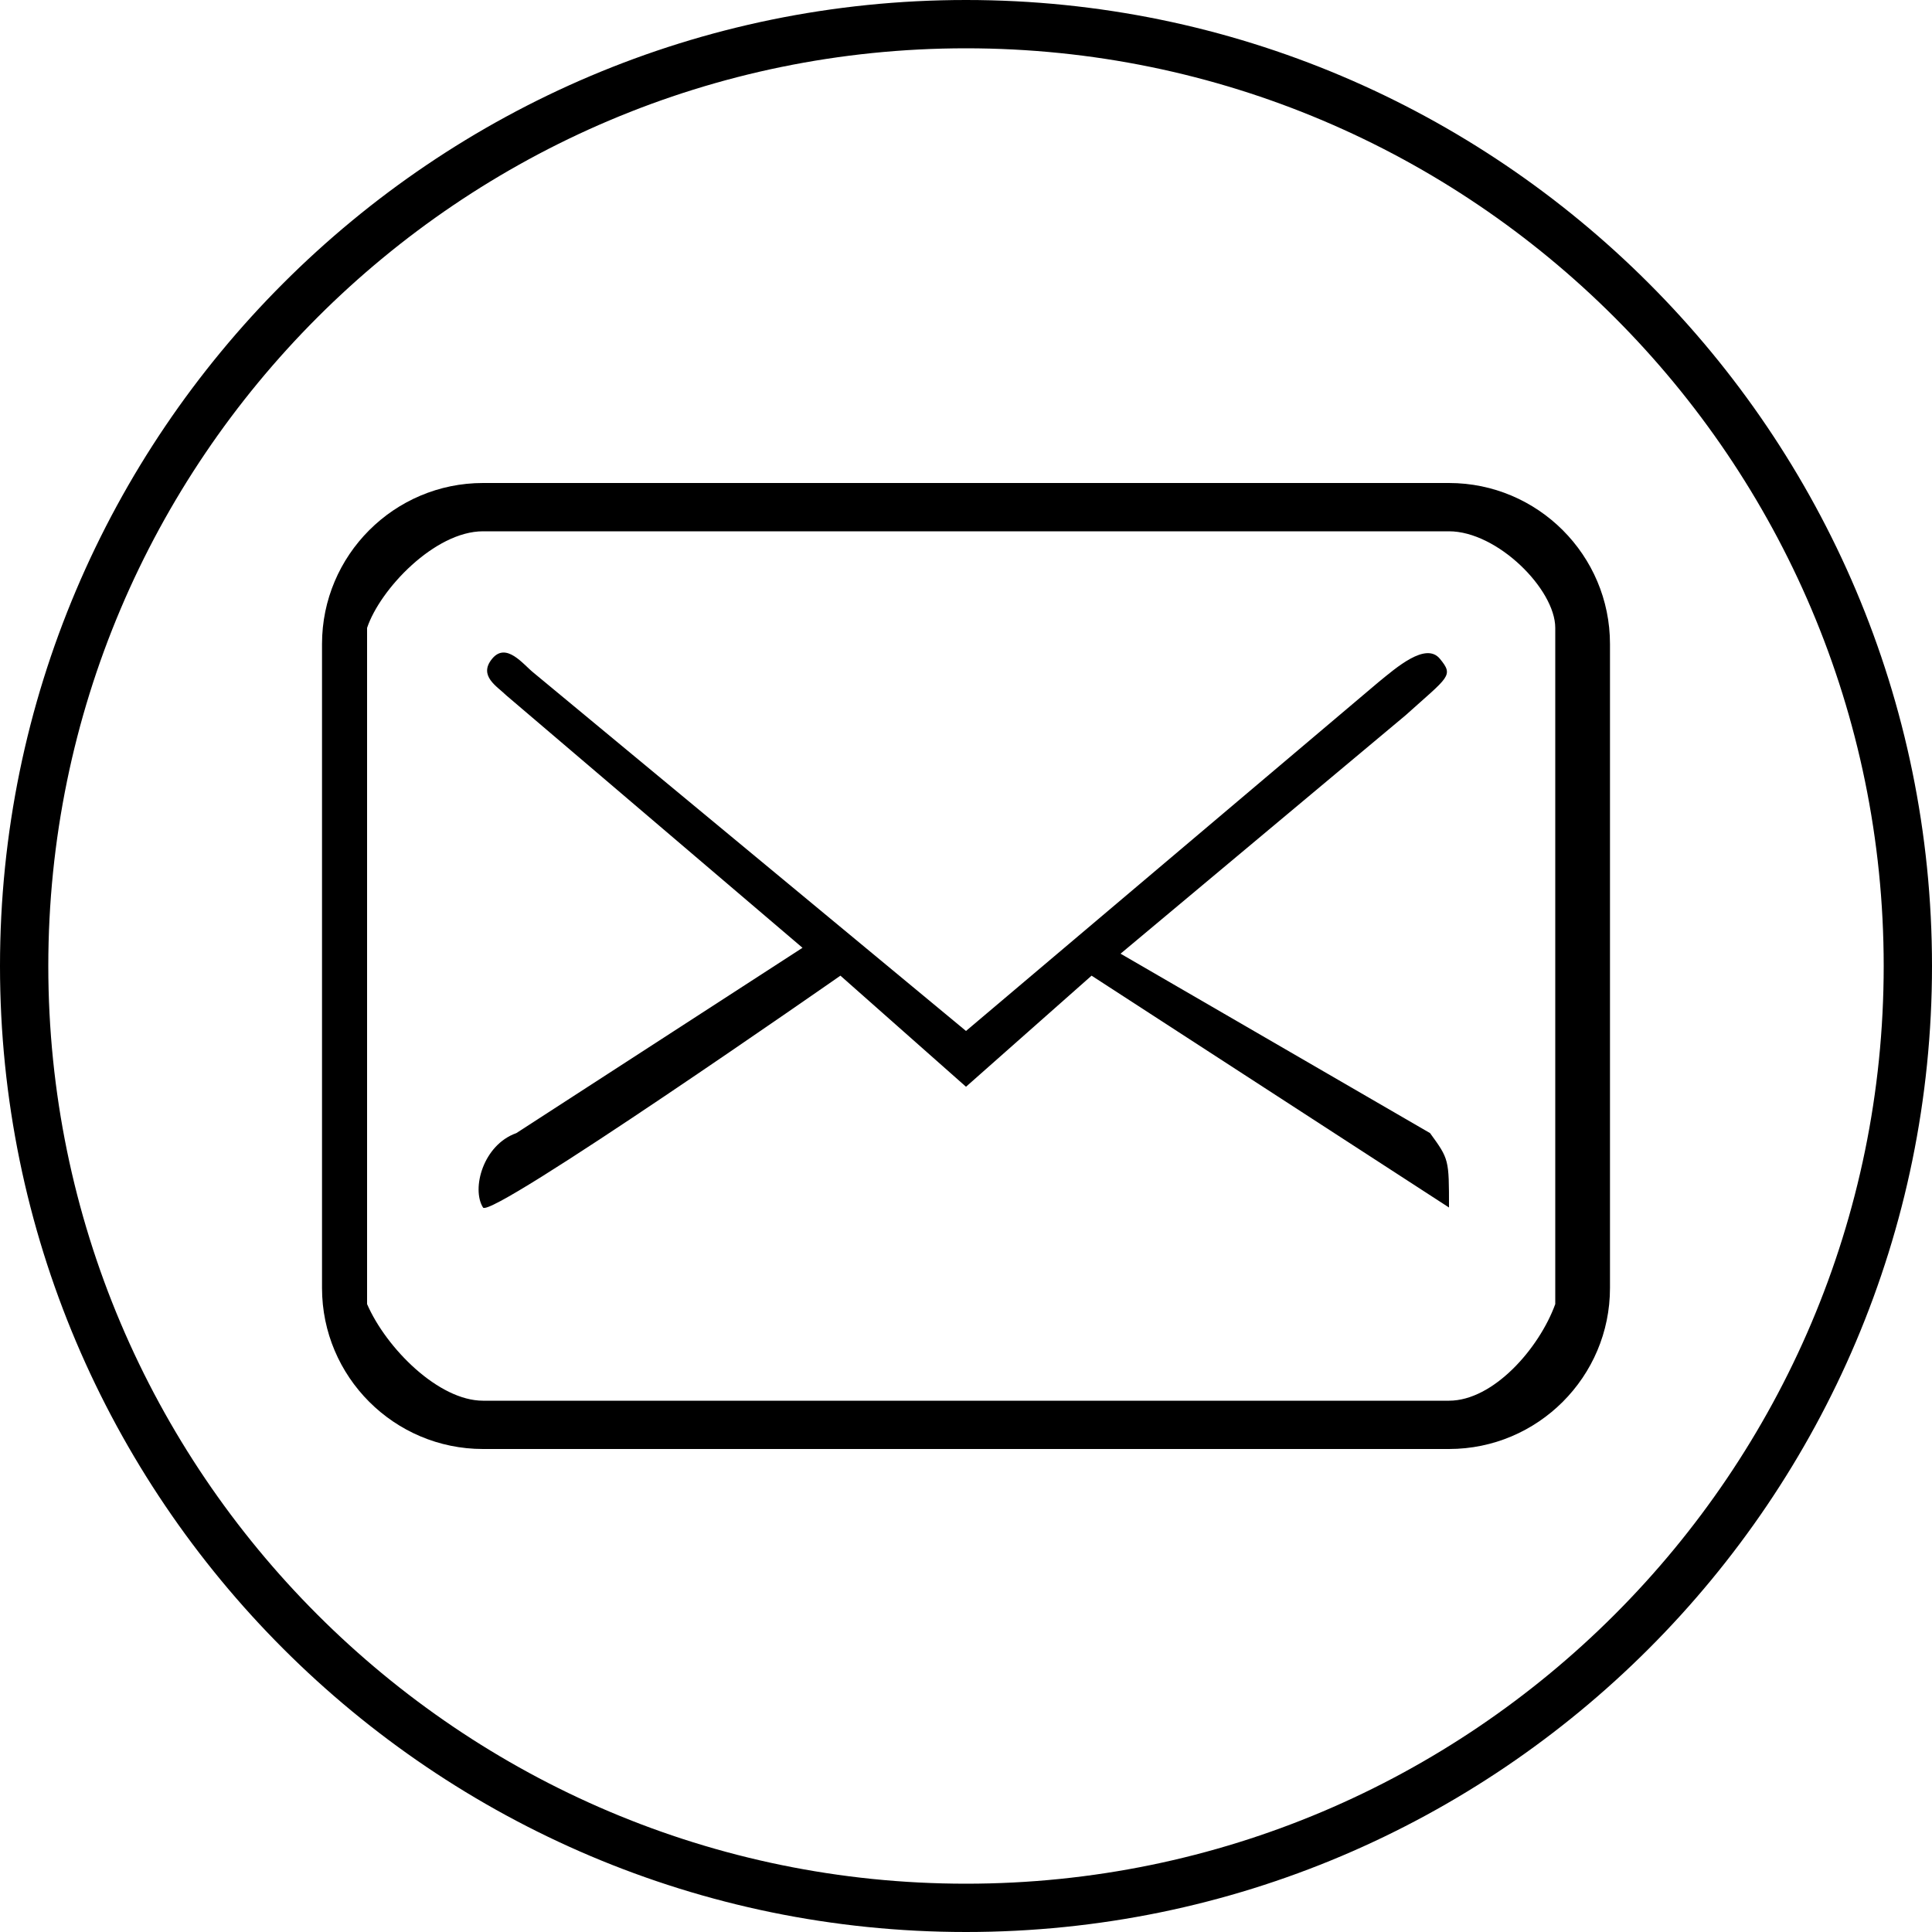 <?xml version="1.0" encoding="UTF-8" standalone="no"?>
<svg width="40px" height="40px" viewBox="0 0 40 40" version="1.1" xmlns="http://www.w3.org/2000/svg" xmlns:xlink="http://www.w3.org/1999/xlink">
    <!-- Generator: Sketch 3.8.3 (29802) - http://www.bohemiancoding.com/sketch -->
    <title>email-circle</title>
    <desc>Created with Sketch.</desc>
    <defs></defs>
    <g id="Page-1" stroke="none" stroke-width="1" fill="none" fill-rule="evenodd">
        <g id="email-circle" fill="#000000">
            <g id="Page-1">
                <g id="email-circle">
                    <g id="Group">
                        <path d="M30,10 L10,10 C8.162,10 6.667,11.495 6.667,13.333 L6.667,26.667 C6.667,28.505 8.162,30 10,30 L30,30 C31.838,30 33.333,28.505 33.333,26.667 L33.333,13.333 C33.333,11.495 31.838,10 30,10 L30,10 L30,10 Z M32.2,27 C31.867,27.918 30.918,29 30,29 L10,29 C9.082,29 8,27.918 7.6,27 L7.6,13 C7.867,12.2 9,11 10,11 L30,11 C31,11 32.2,12.2 32.2,13 L32.2,27 L32,27 L32.2,27 Z" id="Shape"></path>
                        <path d="M20,21.345 L11.044,13.926 C10.833,13.757 10.48,13.283 10.188,13.64 C9.897,13.995 10.297,14.213 10.482,14.397 L16.615,19.623 L10.69,23.46 C10.003,23.703 9.757,24.61 10,25 C10.157,25.253 17.4,20.2 17.4,20.2 L20,22.5 C20,22.5 22.6,20.2 22.6,20.2 L30,25 C30,24 30,24 29.608,23.46 L23.2,19.745 L29.1,14.81 C30,14 30.103,13.995 29.812,13.64 C29.52,13.283 28.902,13.829 28.545,14.119 L20,21.345 Z" id="Shape"></path>
                        <path d="M20,0 C8.972,0 0,8.972 0,20 C0,31.028 8.972,40 20,40 C31.028,40 40,31.028 40,20 C40,8.972 31.028,0 20,0 L20,0 L20,0 Z M20,39 C9.524,39 1,30.478 1,20 C1,9.524 9.524,1 20,1 C30.476,1 39,9.524 39,20 C39,30.478 30.476,39 20,39 L20,39 L20,39 Z" id="Shape"></path>
                    </g>
                </g>
            </g>
        </g>
    </g>
</svg>